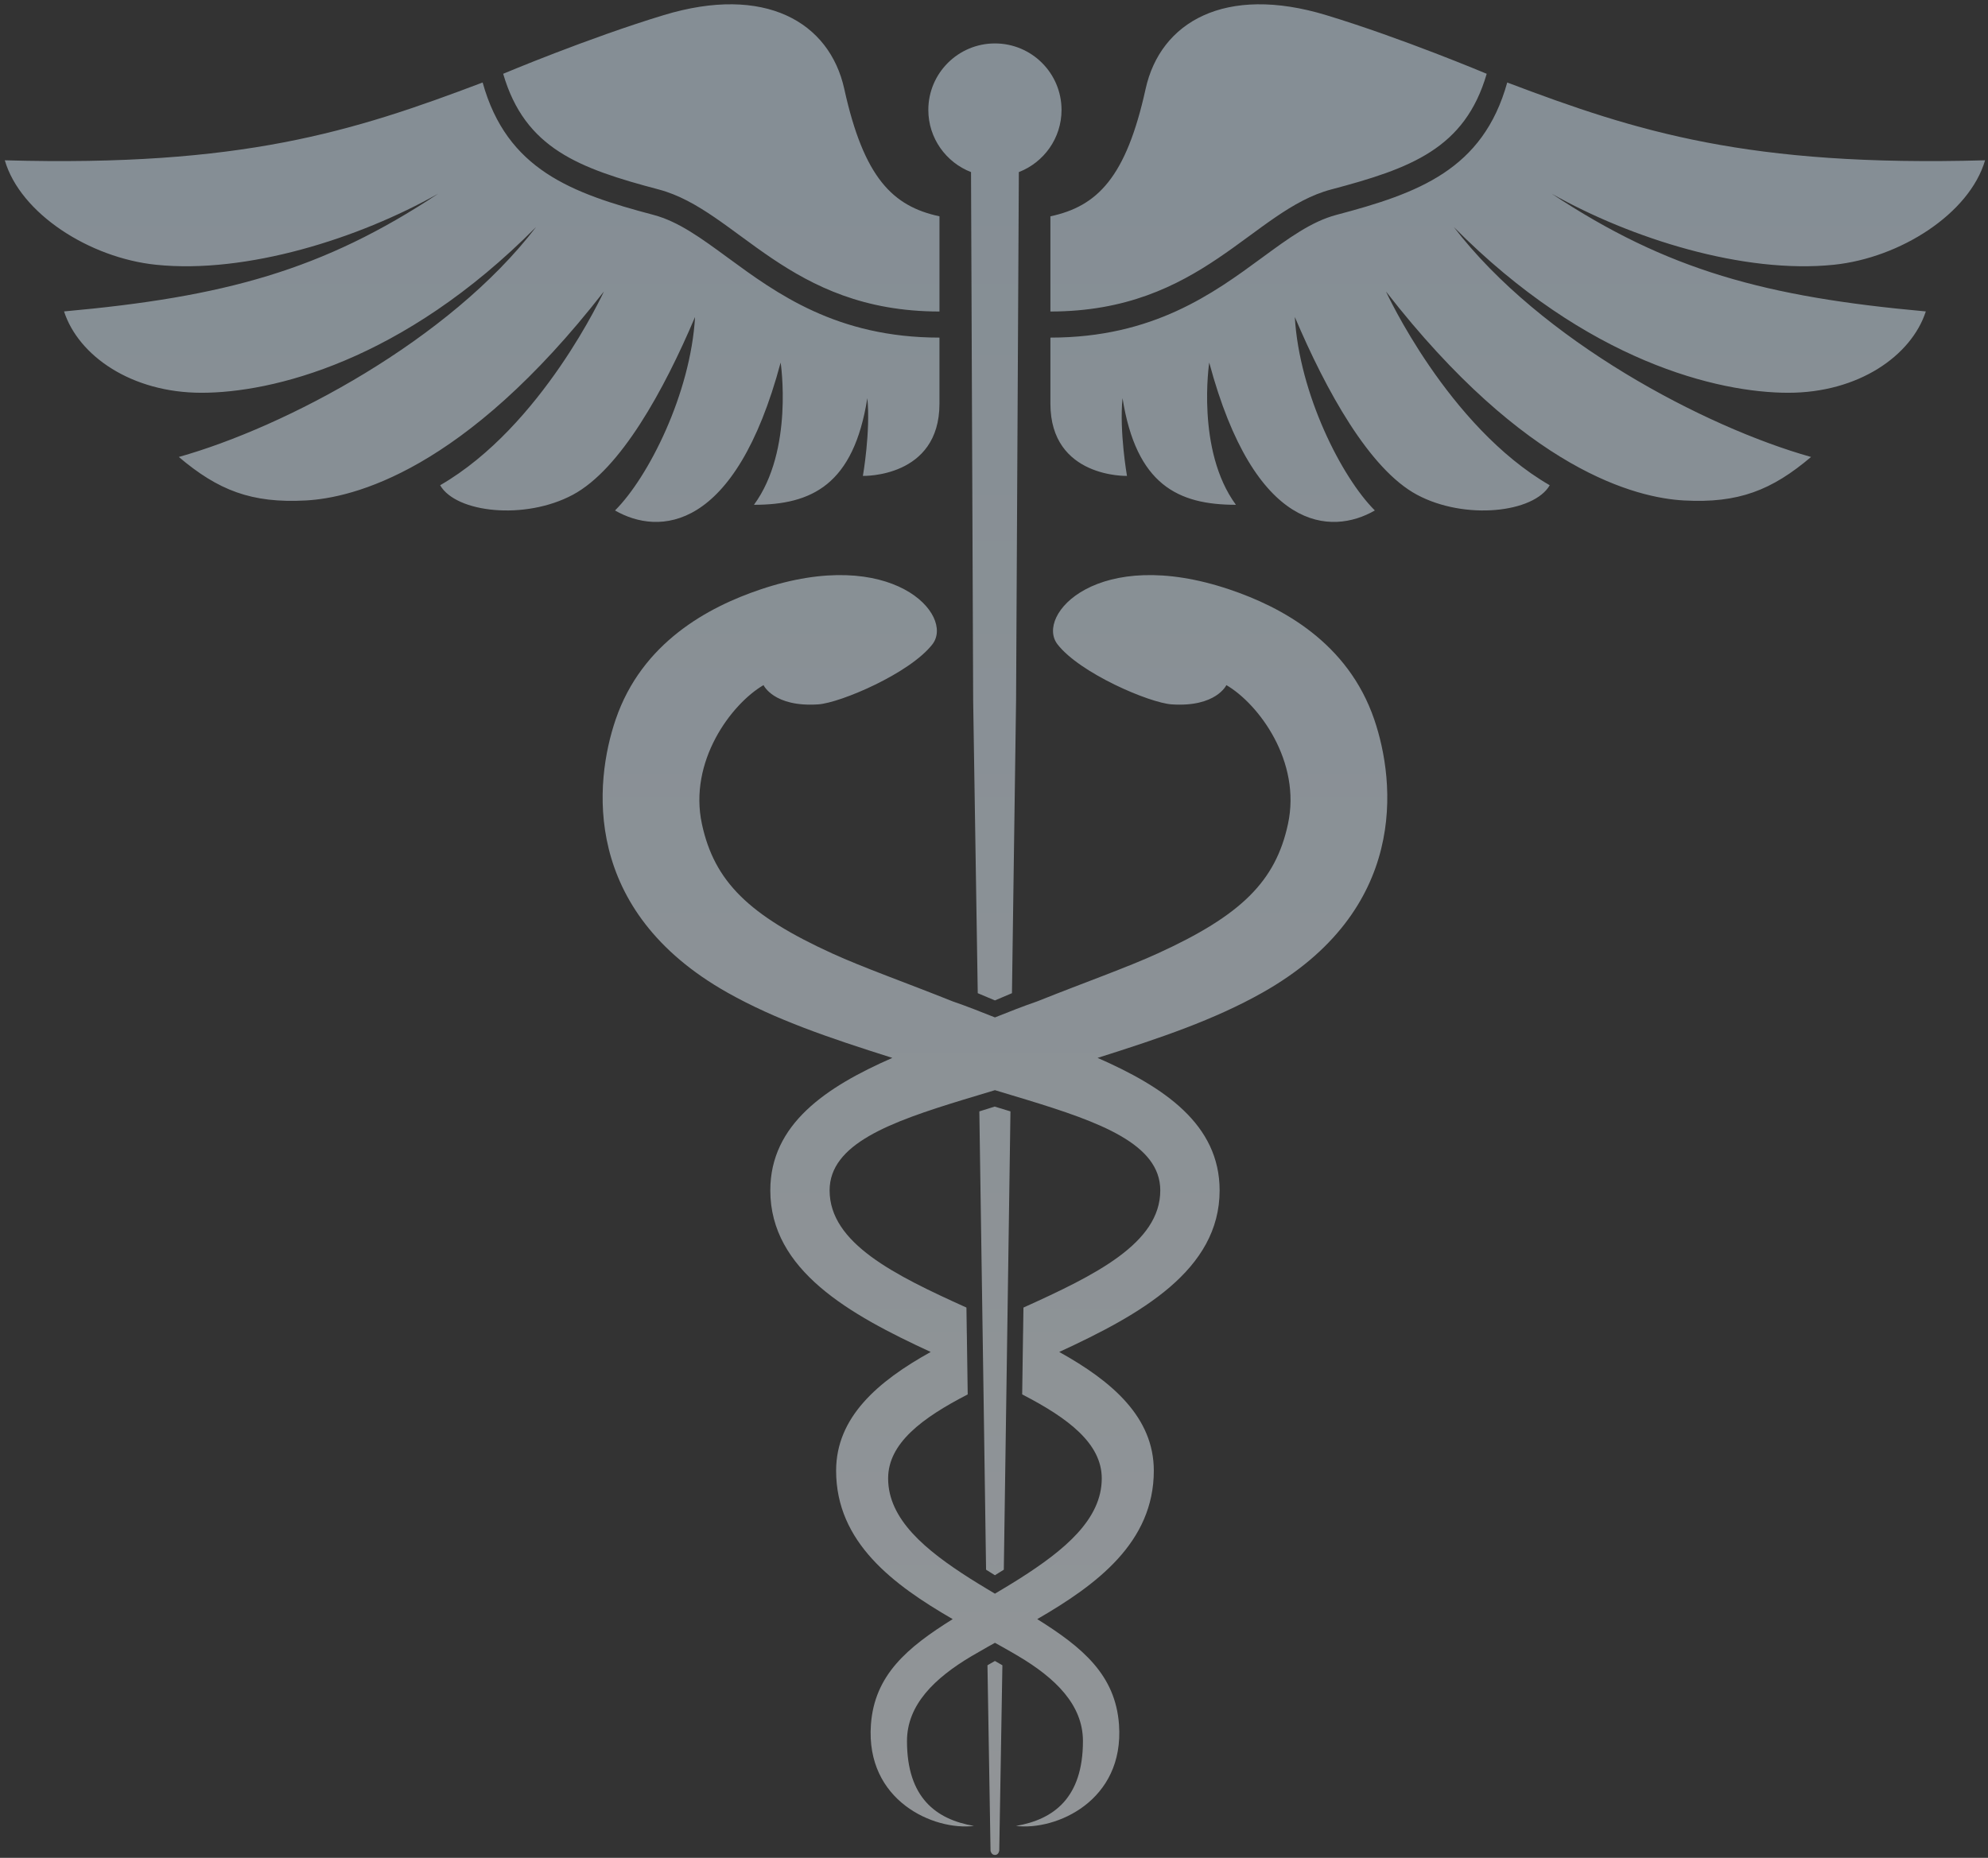 <svg width="291" height="272" viewBox="0 0 291 272" fill="none" xmlns="http://www.w3.org/2000/svg">
<rect x="0" y="0" width="291" height="272" fill="#333333" stroke="none"/>
<path opacity="0.5" d="M90.026 74.736C96.399 78.415 107.598 77.974 114.269 53.08C114.269 53.08 116.221 65.934 110.364 73.906C118.824 73.906 124.949 70.977 126.96 58.287C127.448 63.168 126.309 69.676 126.309 69.676C126.309 69.676 137.517 70.001 137.517 59.1V49.429C122.474 49.429 113.653 42.949 106.562 37.747C102.673 34.893 99.318 32.43 95.658 31.462C83.657 28.288 74.197 24.847 70.648 12.078C51.61 19.294 35.358 24.444 0.702 23.468C2.98 31.278 13.118 37.757 22.83 38.762C36.065 40.131 52.537 34.918 64.157 28.349C47.236 39.576 32.805 43.48 9.375 45.595C11.49 52.103 19.251 57.505 29.501 57.505C39.751 57.505 58.928 52.968 78.475 33.23C65.784 49.826 41.794 62.511 26.175 66.904C31.905 71.759 36.792 73.714 44.796 73.27C51.619 72.891 67.9 69.039 88.4 42.674C88.4 42.674 79.368 62.417 64.427 71.044C66.76 75.086 76.848 76.184 83.844 72.442C90.84 68.7 97.186 57.141 101.741 46.406C101.09 57.636 94.908 69.871 90.026 74.736ZM96.427 27.741C107.957 30.791 115.365 45.607 137.519 45.607V31.671C130.664 30.207 126.444 26.01 123.584 13.023C121.423 3.211 111.948 -2.274 97.154 2.214C86.03 5.589 73.654 10.803 73.654 10.803C76.846 21.752 84.754 24.653 96.427 27.741ZM142.137 25.195L142.45 102.524L143.122 145.411L145.637 146.469L148.129 145.411L148.731 102.524L149.137 25.195C152.789 23.781 155.385 20.246 155.385 16.096C155.385 10.718 151.026 6.36 145.636 6.359C140.258 6.359 135.887 10.718 135.887 16.096C135.889 20.246 138.486 23.781 142.137 25.195ZM153.756 45.607C175.91 45.607 183.318 30.791 194.848 27.741C206.521 24.654 214.429 21.753 217.621 10.804C217.621 10.804 205.244 5.589 194.121 2.215C179.327 -2.273 169.852 3.212 167.691 13.024C164.831 26.011 160.611 30.208 153.756 31.672V45.607ZM268.445 38.762C278.157 37.757 288.294 31.278 290.572 23.468C255.916 24.444 239.664 19.294 220.626 12.078C217.077 24.847 207.618 28.288 195.616 31.462C191.956 32.431 188.601 34.893 184.712 37.747C177.621 42.949 168.801 49.429 153.757 49.429V59.1C153.757 70.001 164.965 69.676 164.965 69.676C164.965 69.676 163.826 63.168 164.314 58.287C166.325 70.978 172.45 73.906 180.91 73.906C175.053 65.934 177.005 53.08 177.005 53.08C183.676 77.974 194.875 78.415 201.248 74.736C196.367 69.871 190.184 57.636 189.533 46.406C194.089 57.141 200.434 68.7 207.43 72.442C214.426 76.184 224.514 75.086 226.847 71.044C211.906 62.418 202.874 42.674 202.874 42.674C223.374 69.039 239.655 72.892 246.478 73.27C254.482 73.714 259.369 71.759 265.099 66.904C249.48 62.511 225.49 49.826 212.798 33.23C232.345 52.967 251.522 57.505 261.772 57.505C272.022 57.505 279.783 52.103 281.898 45.595C258.469 43.48 244.037 39.575 227.116 28.349C238.738 34.919 255.21 40.132 268.445 38.762ZM179.994 86.31C160.646 79.782 151.517 90.086 154.793 94.331C158.085 98.574 168.264 102.912 171.523 103.127C178.02 103.556 179.515 100.305 179.515 100.305C184.248 103.073 190.514 111.482 188.529 120.66C186.714 129.05 181.67 134.021 169.462 139.592C164.86 141.692 158.84 143.805 151.834 146.607C149.775 147.313 147.707 148.135 145.639 148.959C143.571 148.135 141.503 147.313 139.444 146.607C132.438 143.805 126.417 141.692 121.816 139.592C109.608 134.021 104.563 129.05 102.749 120.66C100.764 111.482 107.03 103.073 111.763 100.305C111.763 100.305 113.257 103.556 119.755 103.127C123.014 102.912 133.193 98.573 136.485 94.331C139.761 90.086 130.632 79.782 111.284 86.31C103.687 88.873 93.972 94.057 90.121 105.339C86.981 114.537 85.086 133.297 106.521 145.348C113.573 149.313 121.322 151.942 130.62 154.884C120.919 159.135 112.756 164.592 112.756 174.285C112.756 185.975 124.371 192.469 136.235 197.939C128.447 202.261 122.389 207.523 122.389 215.318C122.389 225.822 130.766 232.024 139.454 237.054C132.79 241.211 128.002 245.249 127.484 252.504C126.686 263.672 136.71 268.048 142.569 267.333C137.022 266.385 132.763 263.207 132.763 254.903C132.763 249.587 136.82 245.675 142.21 242.476C142.952 242.036 143.717 241.595 144.505 241.154C144.874 240.946 145.262 240.732 145.641 240.52C146.02 240.732 146.408 240.946 146.777 241.154C147.565 241.595 148.33 242.035 149.072 242.476C154.462 245.675 158.519 249.587 158.519 254.903C158.519 263.208 154.259 266.385 148.713 267.333C154.572 268.048 164.596 263.672 163.798 252.504C163.28 245.249 158.493 241.211 151.828 237.054C160.516 232.024 168.893 225.822 168.893 215.318C168.893 207.523 162.835 202.261 155.047 197.939C166.911 192.469 178.526 185.975 178.526 174.285C178.526 164.592 170.363 159.136 160.662 154.884C169.959 151.942 177.709 149.313 184.761 145.348C206.196 133.296 204.301 114.537 201.161 105.339C197.306 94.057 187.591 88.873 179.994 86.31ZM169.84 174.285C169.84 182.016 160.324 186.687 149.811 191.439L149.757 195.231L149.753 195.229L149.625 204.154C156.348 207.62 161.274 211.329 161.274 216.453C161.274 222.445 155.815 226.955 149.231 231.139C148.466 231.626 147.678 232.101 146.89 232.576C146.476 232.832 146.056 233.078 145.638 233.327C145.22 233.078 144.8 232.832 144.386 232.576C143.598 232.101 142.809 231.626 142.045 231.139C135.461 226.955 130.002 222.446 130.002 216.453C130.002 211.33 134.928 207.62 141.651 204.154L141.523 195.229L141.519 195.231L141.465 191.439C130.952 186.687 121.436 182.016 121.436 174.285C121.436 167.492 130.291 164.281 141.025 161.001C142.554 160.531 144.095 160.074 145.638 159.609C147.181 160.074 148.722 160.531 150.251 161.001C160.984 164.282 169.84 167.493 169.84 174.285ZM143.354 162.717L143.783 191.58L143.991 205.559L144.339 229.817L145.635 230.627L146.936 229.817L147.515 189.934L147.909 162.718L145.602 162.013L143.354 162.717ZM144.544 243.809L144.993 270.972C144.993 270.972 145.094 271.582 145.644 271.582C146.194 271.582 146.27 270.936 146.27 270.936L146.728 243.809L145.633 243.181L144.544 243.809Z" fill="url(#paint0_linear_324_1017)"/>
<defs>
<linearGradient id="paint0_linear_324_1017" x1="145.638" y1="274.283" x2="145.638" y2="12.962" gradientUnits="userSpaceOnUse">
<stop stop-color="white"/>
<stop offset="0.003" stop-color="#F9FCFE"/>
<stop offset="0.01" stop-color="#F2F8FC"/>
<stop offset="0.029" stop-color="#F0F7FC"/>
<stop offset="0.89" stop-color="#DAEBF8"/>
<stop offset="0.989" stop-color="#D7EAF8"/>
</linearGradient>
</defs>
</svg>
